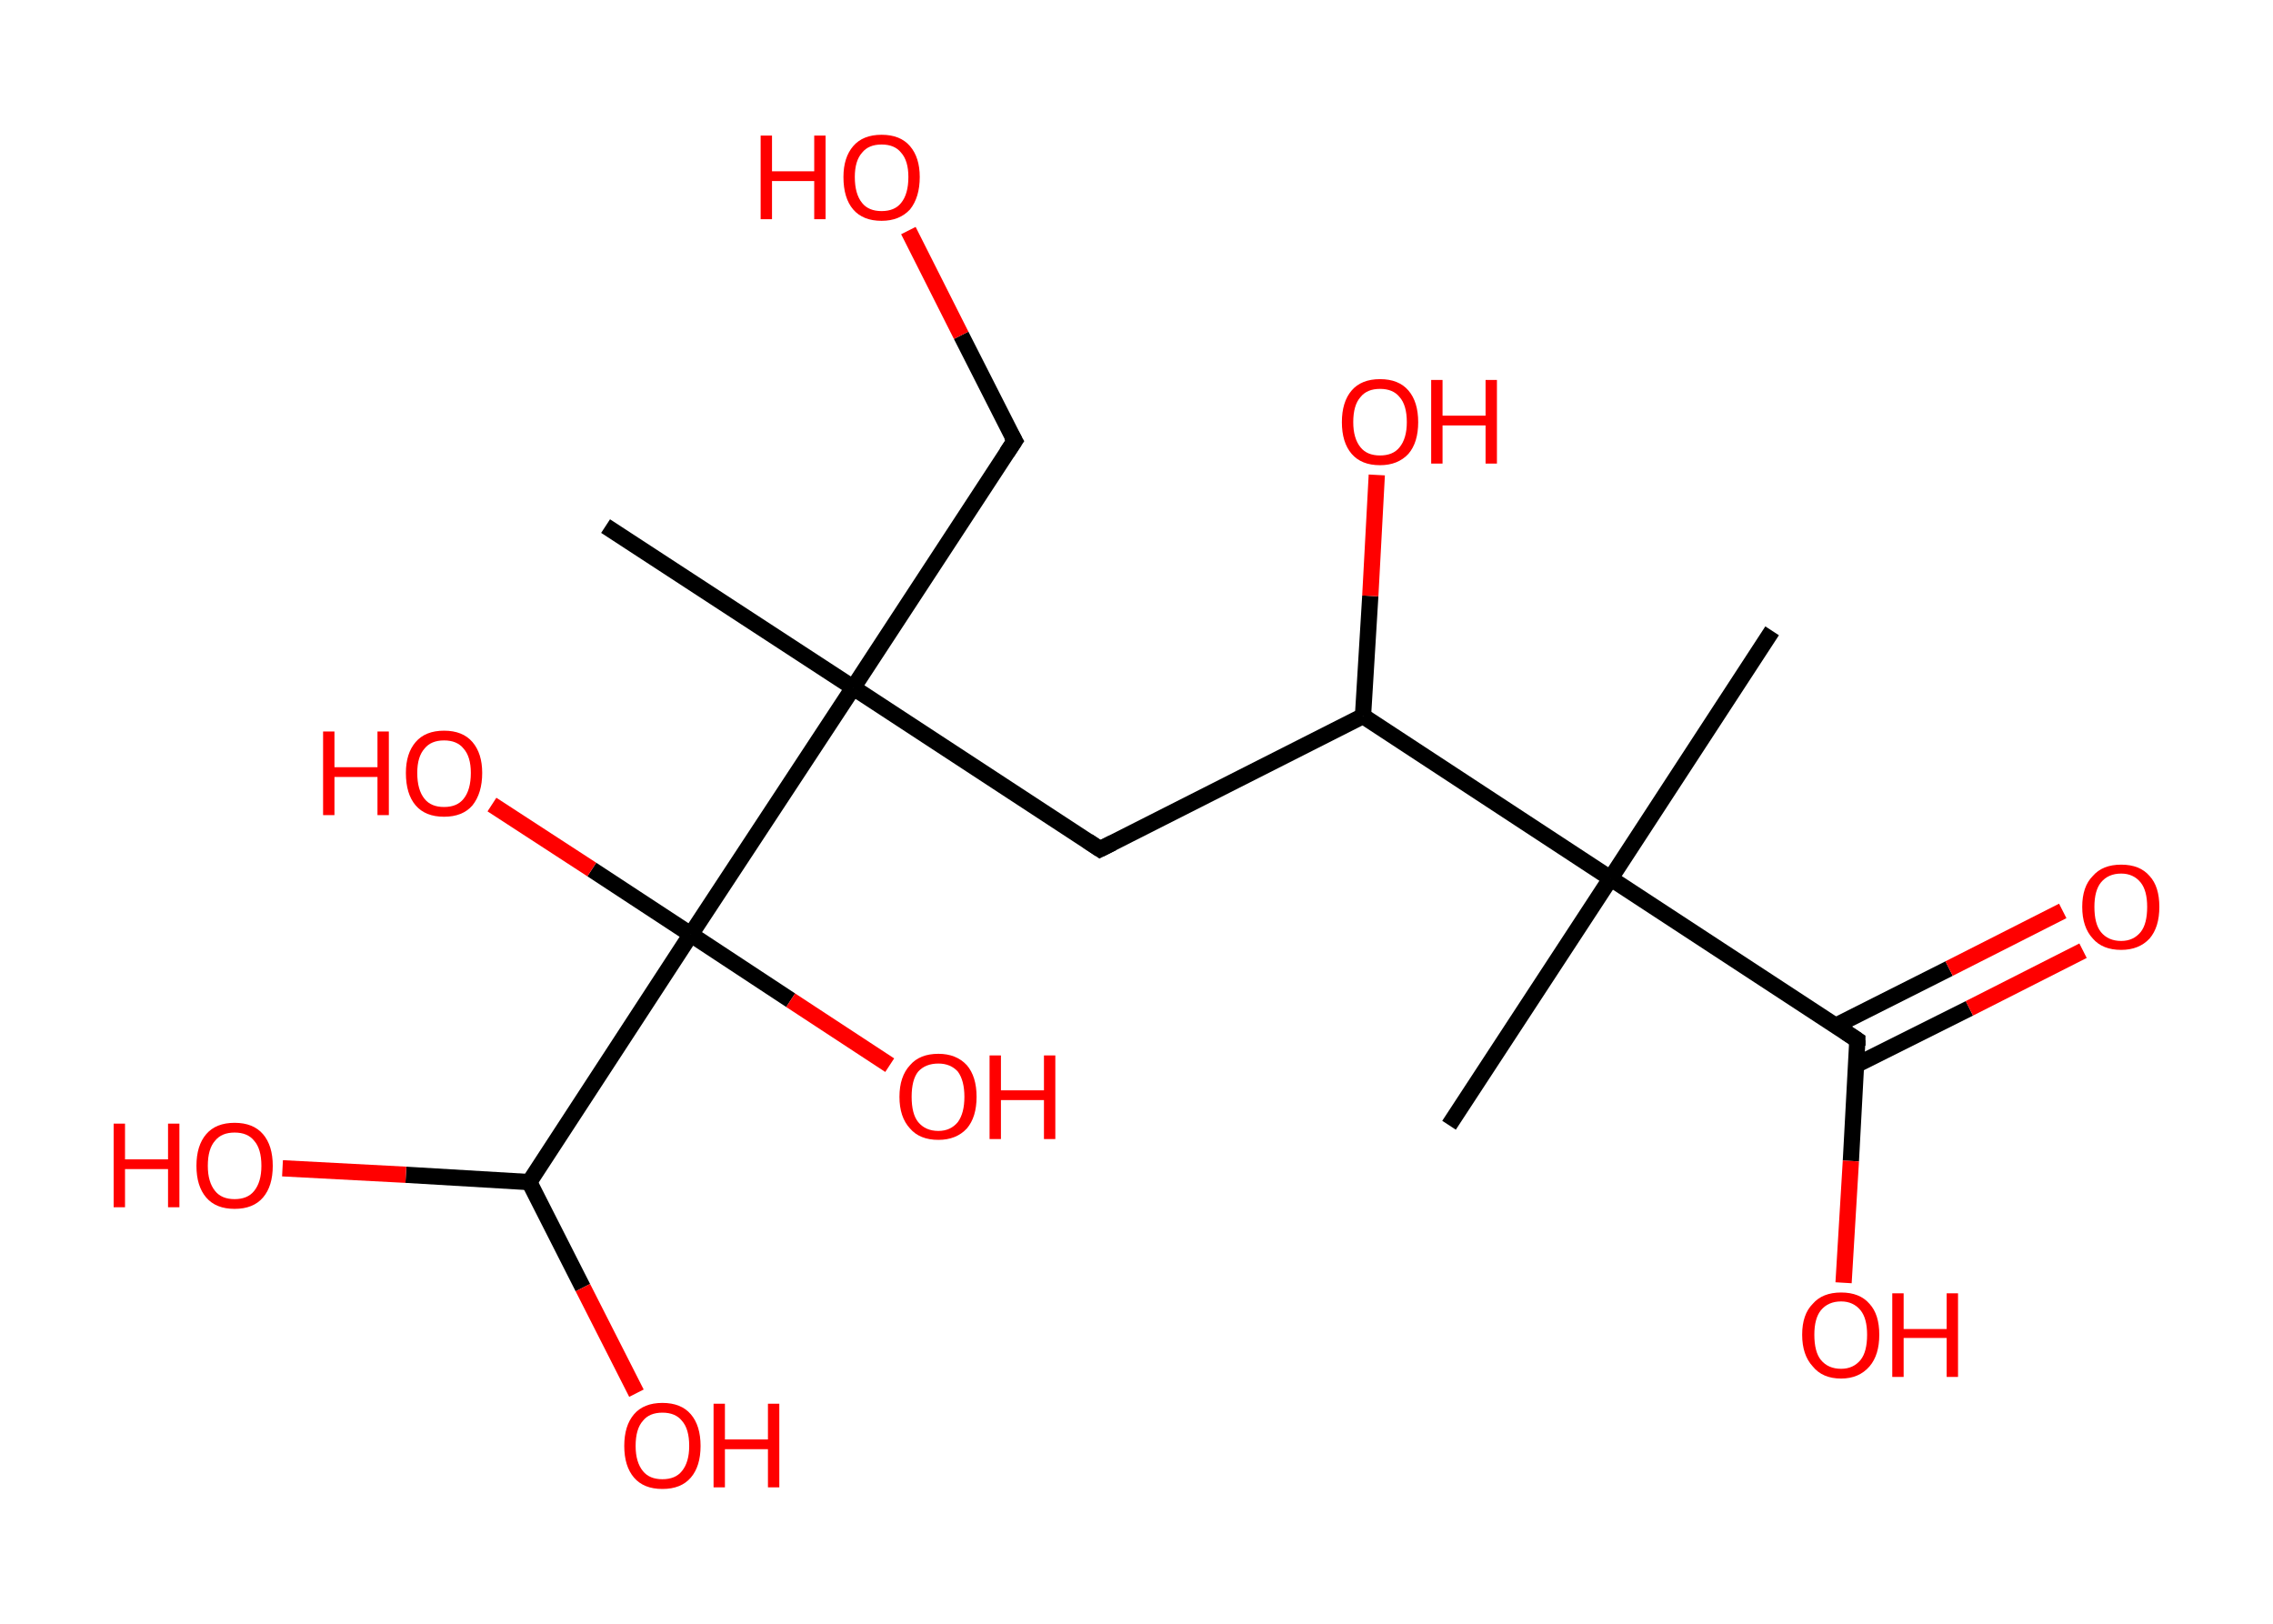 <?xml version='1.0' encoding='ASCII' standalone='yes'?>
<svg xmlns="http://www.w3.org/2000/svg" xmlns:rdkit="http://www.rdkit.org/xml" xmlns:xlink="http://www.w3.org/1999/xlink" version="1.1" baseProfile="full" xml:space="preserve" width="280px" height="200px" viewBox="0 0 280 200">
<!-- END OF HEADER -->
<rect style="opacity:1.0;fill:#FFFFFF;stroke:none" width="280.0" height="200.0" x="0.0" y="0.0"> </rect>
<path class="bond-0 atom-0 atom-1" d="M 218.3,77.7 L 198.4,108.2" style="fill:none;fill-rule:evenodd;stroke:#000000;stroke-width:2.0px;stroke-linecap:butt;stroke-linejoin:miter;stroke-opacity:1"/>
<path class="bond-1 atom-1 atom-2" d="M 198.4,108.2 L 178.5,138.6" style="fill:none;fill-rule:evenodd;stroke:#000000;stroke-width:2.0px;stroke-linecap:butt;stroke-linejoin:miter;stroke-opacity:1"/>
<path class="bond-2 atom-1 atom-3" d="M 198.4,108.2 L 228.8,128.1" style="fill:none;fill-rule:evenodd;stroke:#000000;stroke-width:2.0px;stroke-linecap:butt;stroke-linejoin:miter;stroke-opacity:1"/>
<path class="bond-3 atom-3 atom-4" d="M 228.6,131.2 L 242.6,124.2" style="fill:none;fill-rule:evenodd;stroke:#000000;stroke-width:2.0px;stroke-linecap:butt;stroke-linejoin:miter;stroke-opacity:1"/>
<path class="bond-3 atom-3 atom-4" d="M 242.6,124.2 L 256.6,117.1" style="fill:none;fill-rule:evenodd;stroke:#FF0000;stroke-width:2.0px;stroke-linecap:butt;stroke-linejoin:miter;stroke-opacity:1"/>
<path class="bond-3 atom-3 atom-4" d="M 226.2,126.3 L 240.1,119.3" style="fill:none;fill-rule:evenodd;stroke:#000000;stroke-width:2.0px;stroke-linecap:butt;stroke-linejoin:miter;stroke-opacity:1"/>
<path class="bond-3 atom-3 atom-4" d="M 240.1,119.3 L 254.1,112.2" style="fill:none;fill-rule:evenodd;stroke:#FF0000;stroke-width:2.0px;stroke-linecap:butt;stroke-linejoin:miter;stroke-opacity:1"/>
<path class="bond-4 atom-3 atom-5" d="M 228.8,128.1 L 228.0,143.0" style="fill:none;fill-rule:evenodd;stroke:#000000;stroke-width:2.0px;stroke-linecap:butt;stroke-linejoin:miter;stroke-opacity:1"/>
<path class="bond-4 atom-3 atom-5" d="M 228.0,143.0 L 227.1,158.0" style="fill:none;fill-rule:evenodd;stroke:#FF0000;stroke-width:2.0px;stroke-linecap:butt;stroke-linejoin:miter;stroke-opacity:1"/>
<path class="bond-5 atom-1 atom-6" d="M 198.4,108.2 L 167.9,88.2" style="fill:none;fill-rule:evenodd;stroke:#000000;stroke-width:2.0px;stroke-linecap:butt;stroke-linejoin:miter;stroke-opacity:1"/>
<path class="bond-6 atom-6 atom-7" d="M 167.9,88.2 L 168.8,73.4" style="fill:none;fill-rule:evenodd;stroke:#000000;stroke-width:2.0px;stroke-linecap:butt;stroke-linejoin:miter;stroke-opacity:1"/>
<path class="bond-6 atom-6 atom-7" d="M 168.8,73.4 L 169.6,58.5" style="fill:none;fill-rule:evenodd;stroke:#FF0000;stroke-width:2.0px;stroke-linecap:butt;stroke-linejoin:miter;stroke-opacity:1"/>
<path class="bond-7 atom-6 atom-8" d="M 167.9,88.2 L 135.5,104.6" style="fill:none;fill-rule:evenodd;stroke:#000000;stroke-width:2.0px;stroke-linecap:butt;stroke-linejoin:miter;stroke-opacity:1"/>
<path class="bond-8 atom-8 atom-9" d="M 135.5,104.6 L 105.1,84.7" style="fill:none;fill-rule:evenodd;stroke:#000000;stroke-width:2.0px;stroke-linecap:butt;stroke-linejoin:miter;stroke-opacity:1"/>
<path class="bond-9 atom-9 atom-10" d="M 105.1,84.7 L 74.6,64.8" style="fill:none;fill-rule:evenodd;stroke:#000000;stroke-width:2.0px;stroke-linecap:butt;stroke-linejoin:miter;stroke-opacity:1"/>
<path class="bond-10 atom-9 atom-11" d="M 105.1,84.7 L 125.0,54.3" style="fill:none;fill-rule:evenodd;stroke:#000000;stroke-width:2.0px;stroke-linecap:butt;stroke-linejoin:miter;stroke-opacity:1"/>
<path class="bond-11 atom-11 atom-12" d="M 125.0,54.3 L 118.4,41.3" style="fill:none;fill-rule:evenodd;stroke:#000000;stroke-width:2.0px;stroke-linecap:butt;stroke-linejoin:miter;stroke-opacity:1"/>
<path class="bond-11 atom-11 atom-12" d="M 118.4,41.3 L 111.9,28.4" style="fill:none;fill-rule:evenodd;stroke:#FF0000;stroke-width:2.0px;stroke-linecap:butt;stroke-linejoin:miter;stroke-opacity:1"/>
<path class="bond-12 atom-9 atom-13" d="M 105.1,84.7 L 85.1,115.1" style="fill:none;fill-rule:evenodd;stroke:#000000;stroke-width:2.0px;stroke-linecap:butt;stroke-linejoin:miter;stroke-opacity:1"/>
<path class="bond-13 atom-13 atom-14" d="M 85.1,115.1 L 72.9,107.1" style="fill:none;fill-rule:evenodd;stroke:#000000;stroke-width:2.0px;stroke-linecap:butt;stroke-linejoin:miter;stroke-opacity:1"/>
<path class="bond-13 atom-13 atom-14" d="M 72.9,107.1 L 60.6,99.1" style="fill:none;fill-rule:evenodd;stroke:#FF0000;stroke-width:2.0px;stroke-linecap:butt;stroke-linejoin:miter;stroke-opacity:1"/>
<path class="bond-14 atom-13 atom-15" d="M 85.1,115.1 L 97.4,123.2" style="fill:none;fill-rule:evenodd;stroke:#000000;stroke-width:2.0px;stroke-linecap:butt;stroke-linejoin:miter;stroke-opacity:1"/>
<path class="bond-14 atom-13 atom-15" d="M 97.4,123.2 L 109.6,131.2" style="fill:none;fill-rule:evenodd;stroke:#FF0000;stroke-width:2.0px;stroke-linecap:butt;stroke-linejoin:miter;stroke-opacity:1"/>
<path class="bond-15 atom-13 atom-16" d="M 85.1,115.1 L 65.2,145.6" style="fill:none;fill-rule:evenodd;stroke:#000000;stroke-width:2.0px;stroke-linecap:butt;stroke-linejoin:miter;stroke-opacity:1"/>
<path class="bond-16 atom-16 atom-17" d="M 65.2,145.6 L 71.8,158.6" style="fill:none;fill-rule:evenodd;stroke:#000000;stroke-width:2.0px;stroke-linecap:butt;stroke-linejoin:miter;stroke-opacity:1"/>
<path class="bond-16 atom-16 atom-17" d="M 71.8,158.6 L 78.4,171.6" style="fill:none;fill-rule:evenodd;stroke:#FF0000;stroke-width:2.0px;stroke-linecap:butt;stroke-linejoin:miter;stroke-opacity:1"/>
<path class="bond-17 atom-16 atom-18" d="M 65.2,145.6 L 50.0,144.7" style="fill:none;fill-rule:evenodd;stroke:#000000;stroke-width:2.0px;stroke-linecap:butt;stroke-linejoin:miter;stroke-opacity:1"/>
<path class="bond-17 atom-16 atom-18" d="M 50.0,144.7 L 34.8,143.9" style="fill:none;fill-rule:evenodd;stroke:#FF0000;stroke-width:2.0px;stroke-linecap:butt;stroke-linejoin:miter;stroke-opacity:1"/>
<path d="M 227.3,127.1 L 228.8,128.1 L 228.8,128.8" style="fill:none;stroke:#000000;stroke-width:2.0px;stroke-linecap:butt;stroke-linejoin:miter;stroke-opacity:1;"/>
<path d="M 137.1,103.8 L 135.5,104.6 L 134.0,103.6" style="fill:none;stroke:#000000;stroke-width:2.0px;stroke-linecap:butt;stroke-linejoin:miter;stroke-opacity:1;"/>
<path d="M 124.0,55.8 L 125.0,54.3 L 124.6,53.6" style="fill:none;stroke:#000000;stroke-width:2.0px;stroke-linecap:butt;stroke-linejoin:miter;stroke-opacity:1;"/>
<path class="atom-4" d="M 256.5 111.7 Q 256.5 109.2, 257.8 107.9 Q 259.0 106.5, 261.3 106.5 Q 263.6 106.5, 264.8 107.9 Q 266.0 109.2, 266.0 111.7 Q 266.0 114.2, 264.8 115.6 Q 263.5 117.0, 261.3 117.0 Q 259.0 117.0, 257.8 115.6 Q 256.5 114.2, 256.5 111.7 M 261.3 115.9 Q 262.8 115.9, 263.7 114.8 Q 264.5 113.8, 264.5 111.7 Q 264.5 109.7, 263.7 108.7 Q 262.8 107.6, 261.3 107.6 Q 259.7 107.6, 258.8 108.7 Q 258.0 109.7, 258.0 111.7 Q 258.0 113.8, 258.8 114.8 Q 259.7 115.9, 261.3 115.9 " fill="#FF0000"/>
<path class="atom-5" d="M 222.0 164.4 Q 222.0 161.9, 223.3 160.6 Q 224.5 159.2, 226.8 159.2 Q 229.1 159.2, 230.3 160.6 Q 231.5 161.9, 231.5 164.4 Q 231.5 166.9, 230.3 168.3 Q 229.0 169.8, 226.8 169.8 Q 224.5 169.8, 223.3 168.3 Q 222.0 166.9, 222.0 164.4 M 226.8 168.6 Q 228.3 168.6, 229.2 167.5 Q 230.0 166.5, 230.0 164.4 Q 230.0 162.4, 229.2 161.4 Q 228.3 160.3, 226.8 160.3 Q 225.2 160.3, 224.3 161.4 Q 223.5 162.4, 223.5 164.4 Q 223.5 166.5, 224.3 167.5 Q 225.2 168.6, 226.8 168.6 " fill="#FF0000"/>
<path class="atom-5" d="M 233.1 159.3 L 234.5 159.3 L 234.5 163.7 L 239.8 163.7 L 239.8 159.3 L 241.2 159.3 L 241.2 169.6 L 239.8 169.6 L 239.8 164.8 L 234.5 164.8 L 234.5 169.6 L 233.1 169.6 L 233.1 159.3 " fill="#FF0000"/>
<path class="atom-7" d="M 165.3 52.0 Q 165.3 49.5, 166.5 48.1 Q 167.7 46.7, 170.0 46.7 Q 172.3 46.7, 173.5 48.1 Q 174.7 49.5, 174.7 52.0 Q 174.7 54.5, 173.5 55.9 Q 172.2 57.3, 170.0 57.3 Q 167.7 57.3, 166.5 55.9 Q 165.3 54.5, 165.3 52.0 M 170.0 56.1 Q 171.6 56.1, 172.4 55.1 Q 173.3 54.0, 173.3 52.0 Q 173.3 49.9, 172.4 48.9 Q 171.6 47.9, 170.0 47.9 Q 168.4 47.9, 167.6 48.9 Q 166.7 49.9, 166.7 52.0 Q 166.7 54.0, 167.6 55.1 Q 168.4 56.1, 170.0 56.1 " fill="#FF0000"/>
<path class="atom-7" d="M 176.3 46.8 L 177.7 46.8 L 177.7 51.2 L 183.0 51.2 L 183.0 46.8 L 184.4 46.8 L 184.4 57.1 L 183.0 57.1 L 183.0 52.4 L 177.7 52.4 L 177.7 57.1 L 176.3 57.1 L 176.3 46.8 " fill="#FF0000"/>
<path class="atom-12" d="M 93.7 16.7 L 95.1 16.7 L 95.1 21.1 L 100.3 21.1 L 100.3 16.7 L 101.7 16.7 L 101.7 27.0 L 100.3 27.0 L 100.3 22.3 L 95.1 22.3 L 95.1 27.0 L 93.7 27.0 L 93.7 16.7 " fill="#FF0000"/>
<path class="atom-12" d="M 103.9 21.8 Q 103.9 19.4, 105.1 18.0 Q 106.3 16.6, 108.6 16.6 Q 110.9 16.6, 112.1 18.0 Q 113.3 19.4, 113.3 21.8 Q 113.3 24.3, 112.1 25.8 Q 110.8 27.2, 108.6 27.2 Q 106.3 27.2, 105.1 25.8 Q 103.9 24.4, 103.9 21.8 M 108.6 26.0 Q 110.2 26.0, 111.0 25.0 Q 111.9 23.9, 111.9 21.8 Q 111.9 19.8, 111.0 18.8 Q 110.2 17.8, 108.6 17.8 Q 107.0 17.8, 106.2 18.8 Q 105.3 19.8, 105.3 21.8 Q 105.3 23.9, 106.2 25.0 Q 107.0 26.0, 108.6 26.0 " fill="#FF0000"/>
<path class="atom-14" d="M 39.8 90.1 L 41.2 90.1 L 41.2 94.5 L 46.5 94.5 L 46.5 90.1 L 47.9 90.1 L 47.9 100.4 L 46.5 100.4 L 46.5 95.7 L 41.2 95.7 L 41.2 100.4 L 39.8 100.4 L 39.8 90.1 " fill="#FF0000"/>
<path class="atom-14" d="M 50.0 95.2 Q 50.0 92.8, 51.2 91.4 Q 52.4 90.0, 54.7 90.0 Q 57.0 90.0, 58.2 91.4 Q 59.4 92.8, 59.4 95.2 Q 59.4 97.7, 58.2 99.2 Q 57.0 100.6, 54.7 100.6 Q 52.4 100.6, 51.2 99.2 Q 50.0 97.8, 50.0 95.2 M 54.7 99.4 Q 56.3 99.4, 57.1 98.4 Q 58.0 97.3, 58.0 95.2 Q 58.0 93.2, 57.1 92.2 Q 56.3 91.2, 54.7 91.2 Q 53.1 91.2, 52.3 92.2 Q 51.4 93.2, 51.4 95.2 Q 51.4 97.3, 52.3 98.4 Q 53.1 99.4, 54.7 99.4 " fill="#FF0000"/>
<path class="atom-15" d="M 110.8 135.1 Q 110.8 132.6, 112.1 131.2 Q 113.3 129.8, 115.6 129.8 Q 117.8 129.8, 119.1 131.2 Q 120.3 132.6, 120.3 135.1 Q 120.3 137.6, 119.1 139.0 Q 117.8 140.4, 115.6 140.4 Q 113.3 140.4, 112.1 139.0 Q 110.8 137.6, 110.8 135.1 M 115.6 139.3 Q 117.1 139.3, 118.0 138.2 Q 118.8 137.1, 118.8 135.1 Q 118.8 133.1, 118.0 132.0 Q 117.1 131.0, 115.6 131.0 Q 114.0 131.0, 113.1 132.0 Q 112.3 133.0, 112.3 135.1 Q 112.3 137.2, 113.1 138.2 Q 114.0 139.3, 115.6 139.3 " fill="#FF0000"/>
<path class="atom-15" d="M 121.9 130.0 L 123.3 130.0 L 123.3 134.3 L 128.6 134.3 L 128.6 130.0 L 130.0 130.0 L 130.0 140.3 L 128.6 140.3 L 128.6 135.5 L 123.3 135.5 L 123.3 140.3 L 121.9 140.3 L 121.9 130.0 " fill="#FF0000"/>
<path class="atom-17" d="M 76.9 178.1 Q 76.9 175.6, 78.1 174.2 Q 79.3 172.8, 81.6 172.8 Q 83.9 172.8, 85.1 174.2 Q 86.3 175.6, 86.3 178.1 Q 86.3 180.6, 85.1 182.0 Q 83.9 183.4, 81.6 183.4 Q 79.3 183.4, 78.1 182.0 Q 76.9 180.6, 76.9 178.1 M 81.6 182.2 Q 83.2 182.2, 84.0 181.2 Q 84.9 180.1, 84.9 178.1 Q 84.9 176.0, 84.0 175.0 Q 83.2 174.0, 81.6 174.0 Q 80.0 174.0, 79.2 175.0 Q 78.3 176.0, 78.3 178.1 Q 78.3 180.1, 79.2 181.2 Q 80.0 182.2, 81.6 182.2 " fill="#FF0000"/>
<path class="atom-17" d="M 87.9 172.9 L 89.3 172.9 L 89.3 177.3 L 94.6 177.3 L 94.6 172.9 L 96.0 172.9 L 96.0 183.2 L 94.6 183.2 L 94.6 178.5 L 89.3 178.5 L 89.3 183.2 L 87.9 183.2 L 87.9 172.9 " fill="#FF0000"/>
<path class="atom-18" d="M 14.0 138.4 L 15.4 138.4 L 15.4 142.8 L 20.7 142.8 L 20.7 138.4 L 22.1 138.4 L 22.1 148.7 L 20.7 148.7 L 20.7 144.0 L 15.4 144.0 L 15.4 148.7 L 14.0 148.7 L 14.0 138.4 " fill="#FF0000"/>
<path class="atom-18" d="M 24.2 143.6 Q 24.2 141.1, 25.4 139.7 Q 26.6 138.3, 28.9 138.3 Q 31.2 138.3, 32.4 139.7 Q 33.6 141.1, 33.6 143.6 Q 33.6 146.1, 32.4 147.5 Q 31.2 148.9, 28.9 148.9 Q 26.6 148.9, 25.4 147.5 Q 24.2 146.1, 24.2 143.6 M 28.9 147.7 Q 30.5 147.7, 31.3 146.7 Q 32.2 145.6, 32.2 143.6 Q 32.2 141.5, 31.3 140.5 Q 30.5 139.5, 28.9 139.5 Q 27.3 139.5, 26.5 140.5 Q 25.6 141.5, 25.6 143.6 Q 25.6 145.6, 26.5 146.7 Q 27.3 147.7, 28.9 147.7 " fill="#FF0000"/>
</svg>
